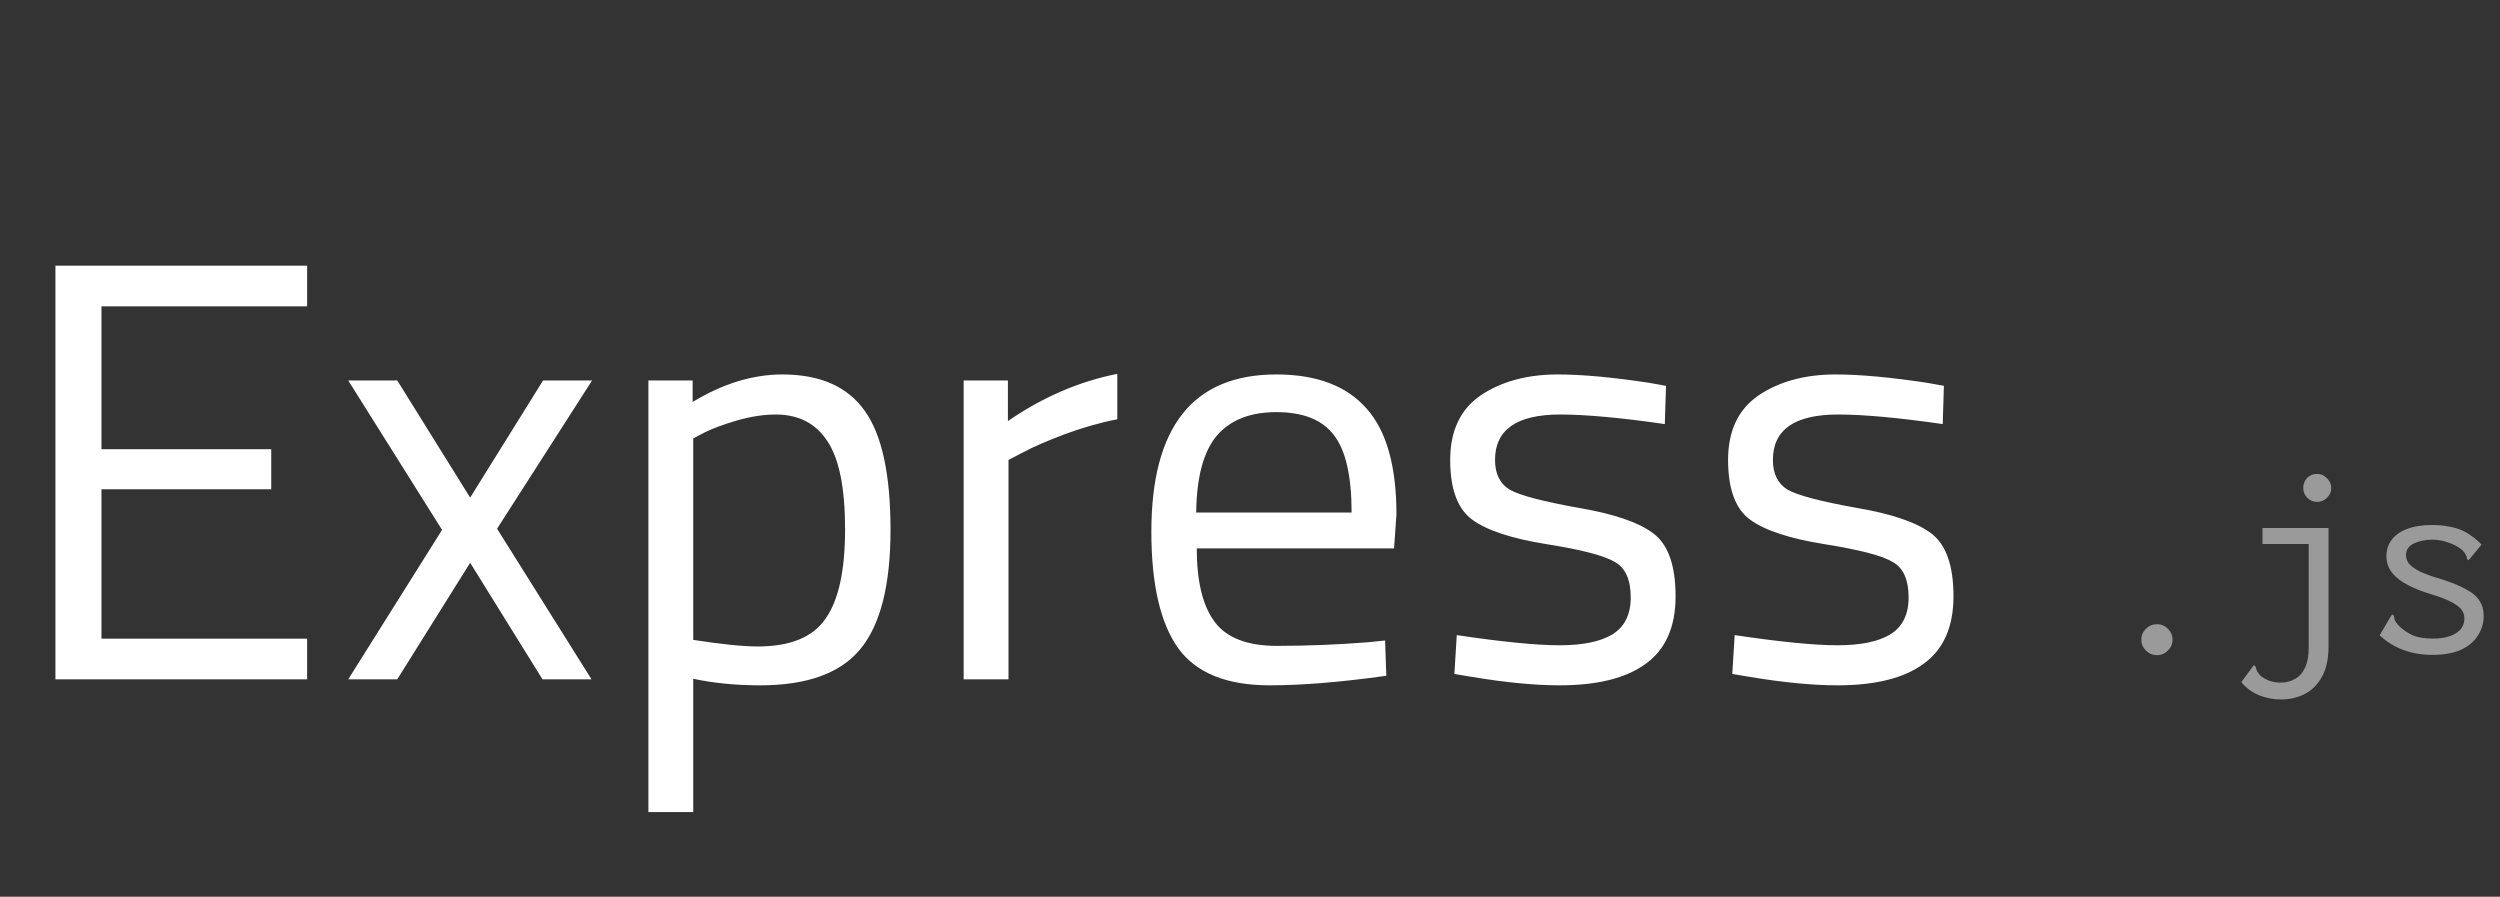 <svg width="92" height="33" viewBox="0 0 92 33" fill="none" xmlns="http://www.w3.org/2000/svg">
<rect x="0" y="0" width="92" height="33" fill="#333333" stroke="none"/>
<path d="M2.04 25V9.776H11.302V11.272H3.734V16.53H9.982V18.004H3.734V23.504H11.302V25H2.04ZM12.814 14H14.618L17.302 18.312L19.986 14H21.79L18.292 19.456L21.768 25H19.964L17.302 20.71L14.618 25H12.814L16.268 19.5L12.814 14ZM23.861 29.884V14H25.489V14.792C26.604 14.117 27.704 13.78 28.789 13.78C30.183 13.78 31.195 14.227 31.825 15.122C32.456 16.002 32.771 17.461 32.771 19.5C32.771 21.539 32.397 23.005 31.649 23.9C30.916 24.78 29.691 25.22 27.975 25.22C27.081 25.22 26.259 25.139 25.511 24.978V29.884H23.861ZM28.547 15.254C28.107 15.254 27.631 15.327 27.117 15.474C26.619 15.621 26.223 15.767 25.929 15.914L25.511 16.134V23.548C26.553 23.709 27.345 23.79 27.887 23.79C29.075 23.79 29.904 23.453 30.373 22.778C30.857 22.103 31.099 21.003 31.099 19.478C31.099 17.953 30.879 16.867 30.439 16.222C30.014 15.577 29.383 15.254 28.547 15.254ZM35.463 25V14H37.091V15.496C38.367 14.616 39.709 14.037 41.117 13.758V15.43C40.501 15.547 39.856 15.731 39.181 15.98C38.521 16.229 38.015 16.449 37.663 16.64L37.113 16.926V25H35.463ZM50.334 23.636L50.971 23.57L51.016 24.868C49.343 25.103 47.913 25.22 46.725 25.22C45.142 25.22 44.02 24.765 43.359 23.856C42.7 22.932 42.37 21.502 42.37 19.566C42.37 15.709 43.902 13.78 46.968 13.78C48.449 13.78 49.556 14.198 50.289 15.034C51.023 15.855 51.389 17.153 51.389 18.928L51.301 20.182H44.041C44.041 21.399 44.261 22.301 44.702 22.888C45.142 23.475 45.904 23.768 46.989 23.768C48.09 23.768 49.204 23.724 50.334 23.636ZM49.739 18.862C49.739 17.513 49.52 16.559 49.08 16.002C48.654 15.445 47.95 15.166 46.968 15.166C45.999 15.166 45.266 15.459 44.767 16.046C44.283 16.633 44.034 17.571 44.02 18.862H49.739ZM57.415 15.254C55.816 15.254 55.017 15.811 55.017 16.926C55.017 17.439 55.2 17.806 55.567 18.026C55.934 18.231 56.77 18.451 58.075 18.686C59.38 18.906 60.304 19.221 60.847 19.632C61.39 20.043 61.661 20.813 61.661 21.942C61.661 23.071 61.294 23.9 60.561 24.428C59.842 24.956 58.786 25.22 57.393 25.22C56.484 25.22 55.413 25.117 54.181 24.912L53.521 24.802L53.609 23.372C55.281 23.621 56.542 23.746 57.393 23.746C58.244 23.746 58.889 23.614 59.329 23.35C59.784 23.071 60.011 22.617 60.011 21.986C60.011 21.341 59.82 20.908 59.439 20.688C59.058 20.453 58.222 20.233 56.931 20.028C55.64 19.823 54.724 19.522 54.181 19.126C53.638 18.73 53.367 17.997 53.367 16.926C53.367 15.855 53.741 15.063 54.489 14.55C55.252 14.037 56.198 13.78 57.327 13.78C58.222 13.78 59.344 13.883 60.693 14.088L61.309 14.198L61.265 15.606C59.637 15.371 58.354 15.254 57.415 15.254ZM67.641 15.254C66.043 15.254 65.243 15.811 65.243 16.926C65.243 17.439 65.427 17.806 65.793 18.026C66.16 18.231 66.996 18.451 68.302 18.686C69.607 18.906 70.531 19.221 71.073 19.632C71.616 20.043 71.888 20.813 71.888 21.942C71.888 23.071 71.521 23.9 70.787 24.428C70.069 24.956 69.013 25.22 67.62 25.22C66.71 25.22 65.639 25.117 64.407 24.912L63.748 24.802L63.836 23.372C65.507 23.621 66.769 23.746 67.62 23.746C68.47 23.746 69.115 23.614 69.555 23.35C70.01 23.071 70.237 22.617 70.237 21.986C70.237 21.341 70.047 20.908 69.665 20.688C69.284 20.453 68.448 20.233 67.157 20.028C65.867 19.823 64.95 19.522 64.407 19.126C63.865 18.73 63.593 17.997 63.593 16.926C63.593 15.855 63.968 15.063 64.716 14.55C65.478 14.037 66.424 13.78 67.553 13.78C68.448 13.78 69.57 13.883 70.919 14.088L71.535 14.198L71.492 15.606C69.864 15.371 68.58 15.254 67.641 15.254Z" fill="white"/>
<path d="M79.38 24.11C79.22 24.11 79.083 24.053 78.97 23.94C78.857 23.827 78.8 23.693 78.8 23.54C78.8 23.387 78.857 23.253 78.97 23.14C79.083 23.027 79.22 22.97 79.38 22.97C79.533 22.97 79.667 23.027 79.78 23.14C79.893 23.253 79.95 23.387 79.95 23.54C79.95 23.693 79.893 23.827 79.78 23.94C79.667 24.053 79.533 24.11 79.38 24.11ZM83.94 25.74C83.653 25.74 83.38 25.687 83.12 25.58C82.867 25.473 82.653 25.313 82.48 25.1L82.88 24.56L82.94 24.48L83 24.52C83.013 24.573 83.03 24.623 83.05 24.67C83.07 24.723 83.117 24.79 83.19 24.87C83.283 24.943 83.39 25.003 83.51 25.05C83.637 25.097 83.777 25.12 83.93 25.12C84.13 25.12 84.307 25.073 84.46 24.98C84.62 24.893 84.743 24.753 84.83 24.56C84.917 24.373 84.96 24.127 84.96 23.82V20.02H83.26V19.43H85.69V23.78C85.69 24.24 85.61 24.613 85.45 24.9C85.29 25.193 85.077 25.407 84.81 25.54C84.55 25.673 84.26 25.74 83.94 25.74ZM85.27 18.47C85.13 18.47 85.01 18.42 84.91 18.32C84.81 18.22 84.76 18.1 84.76 17.96C84.76 17.813 84.807 17.69 84.9 17.59C85 17.49 85.123 17.44 85.27 17.44C85.41 17.44 85.53 17.493 85.63 17.6C85.737 17.7 85.79 17.82 85.79 17.96C85.79 18.1 85.737 18.22 85.63 18.32C85.53 18.42 85.41 18.47 85.27 18.47ZM89.51 24.1C89.257 24.1 89.013 24.073 88.78 24.02C88.553 23.967 88.337 23.887 88.13 23.78C87.93 23.673 87.743 23.54 87.57 23.38L87.97 22.7L88.03 22.61L88.09 22.65C88.103 22.703 88.117 22.76 88.13 22.82C88.15 22.873 88.197 22.94 88.27 23.02C88.41 23.16 88.577 23.277 88.77 23.37C88.97 23.457 89.223 23.5 89.53 23.5C89.777 23.5 89.983 23.47 90.15 23.41C90.323 23.35 90.457 23.267 90.55 23.16C90.643 23.047 90.69 22.917 90.69 22.77C90.69 22.67 90.67 22.583 90.63 22.51C90.59 22.43 90.523 22.357 90.43 22.29C90.343 22.223 90.227 22.157 90.08 22.09C89.933 22.023 89.753 21.957 89.54 21.89C89.193 21.79 88.89 21.673 88.63 21.54C88.37 21.407 88.17 21.253 88.03 21.08C87.89 20.9 87.82 20.697 87.82 20.47C87.82 20.237 87.883 20.037 88.01 19.87C88.137 19.697 88.323 19.563 88.57 19.47C88.823 19.37 89.133 19.32 89.5 19.32C89.713 19.32 89.907 19.337 90.08 19.37C90.253 19.397 90.413 19.44 90.56 19.5C90.707 19.56 90.84 19.637 90.96 19.73C91.087 19.817 91.207 19.92 91.32 20.04L90.91 20.54L90.84 20.62L90.79 20.57C90.783 20.517 90.767 20.467 90.74 20.42C90.72 20.367 90.673 20.303 90.6 20.23C90.447 20.11 90.273 20.02 90.08 19.96C89.887 19.893 89.7 19.86 89.52 19.86C89.253 19.86 89.023 19.907 88.83 20C88.637 20.093 88.54 20.237 88.54 20.43C88.54 20.53 88.573 20.63 88.64 20.73C88.713 20.823 88.843 20.92 89.03 21.02C89.217 21.113 89.483 21.21 89.83 21.31C90.21 21.43 90.513 21.553 90.74 21.68C90.973 21.8 91.14 21.94 91.24 22.1C91.347 22.26 91.4 22.45 91.4 22.67C91.4 22.923 91.33 23.16 91.19 23.38C91.057 23.6 90.85 23.777 90.57 23.91C90.29 24.037 89.937 24.1 89.51 24.1Z" fill="#9A9A9A"/>
</svg>
